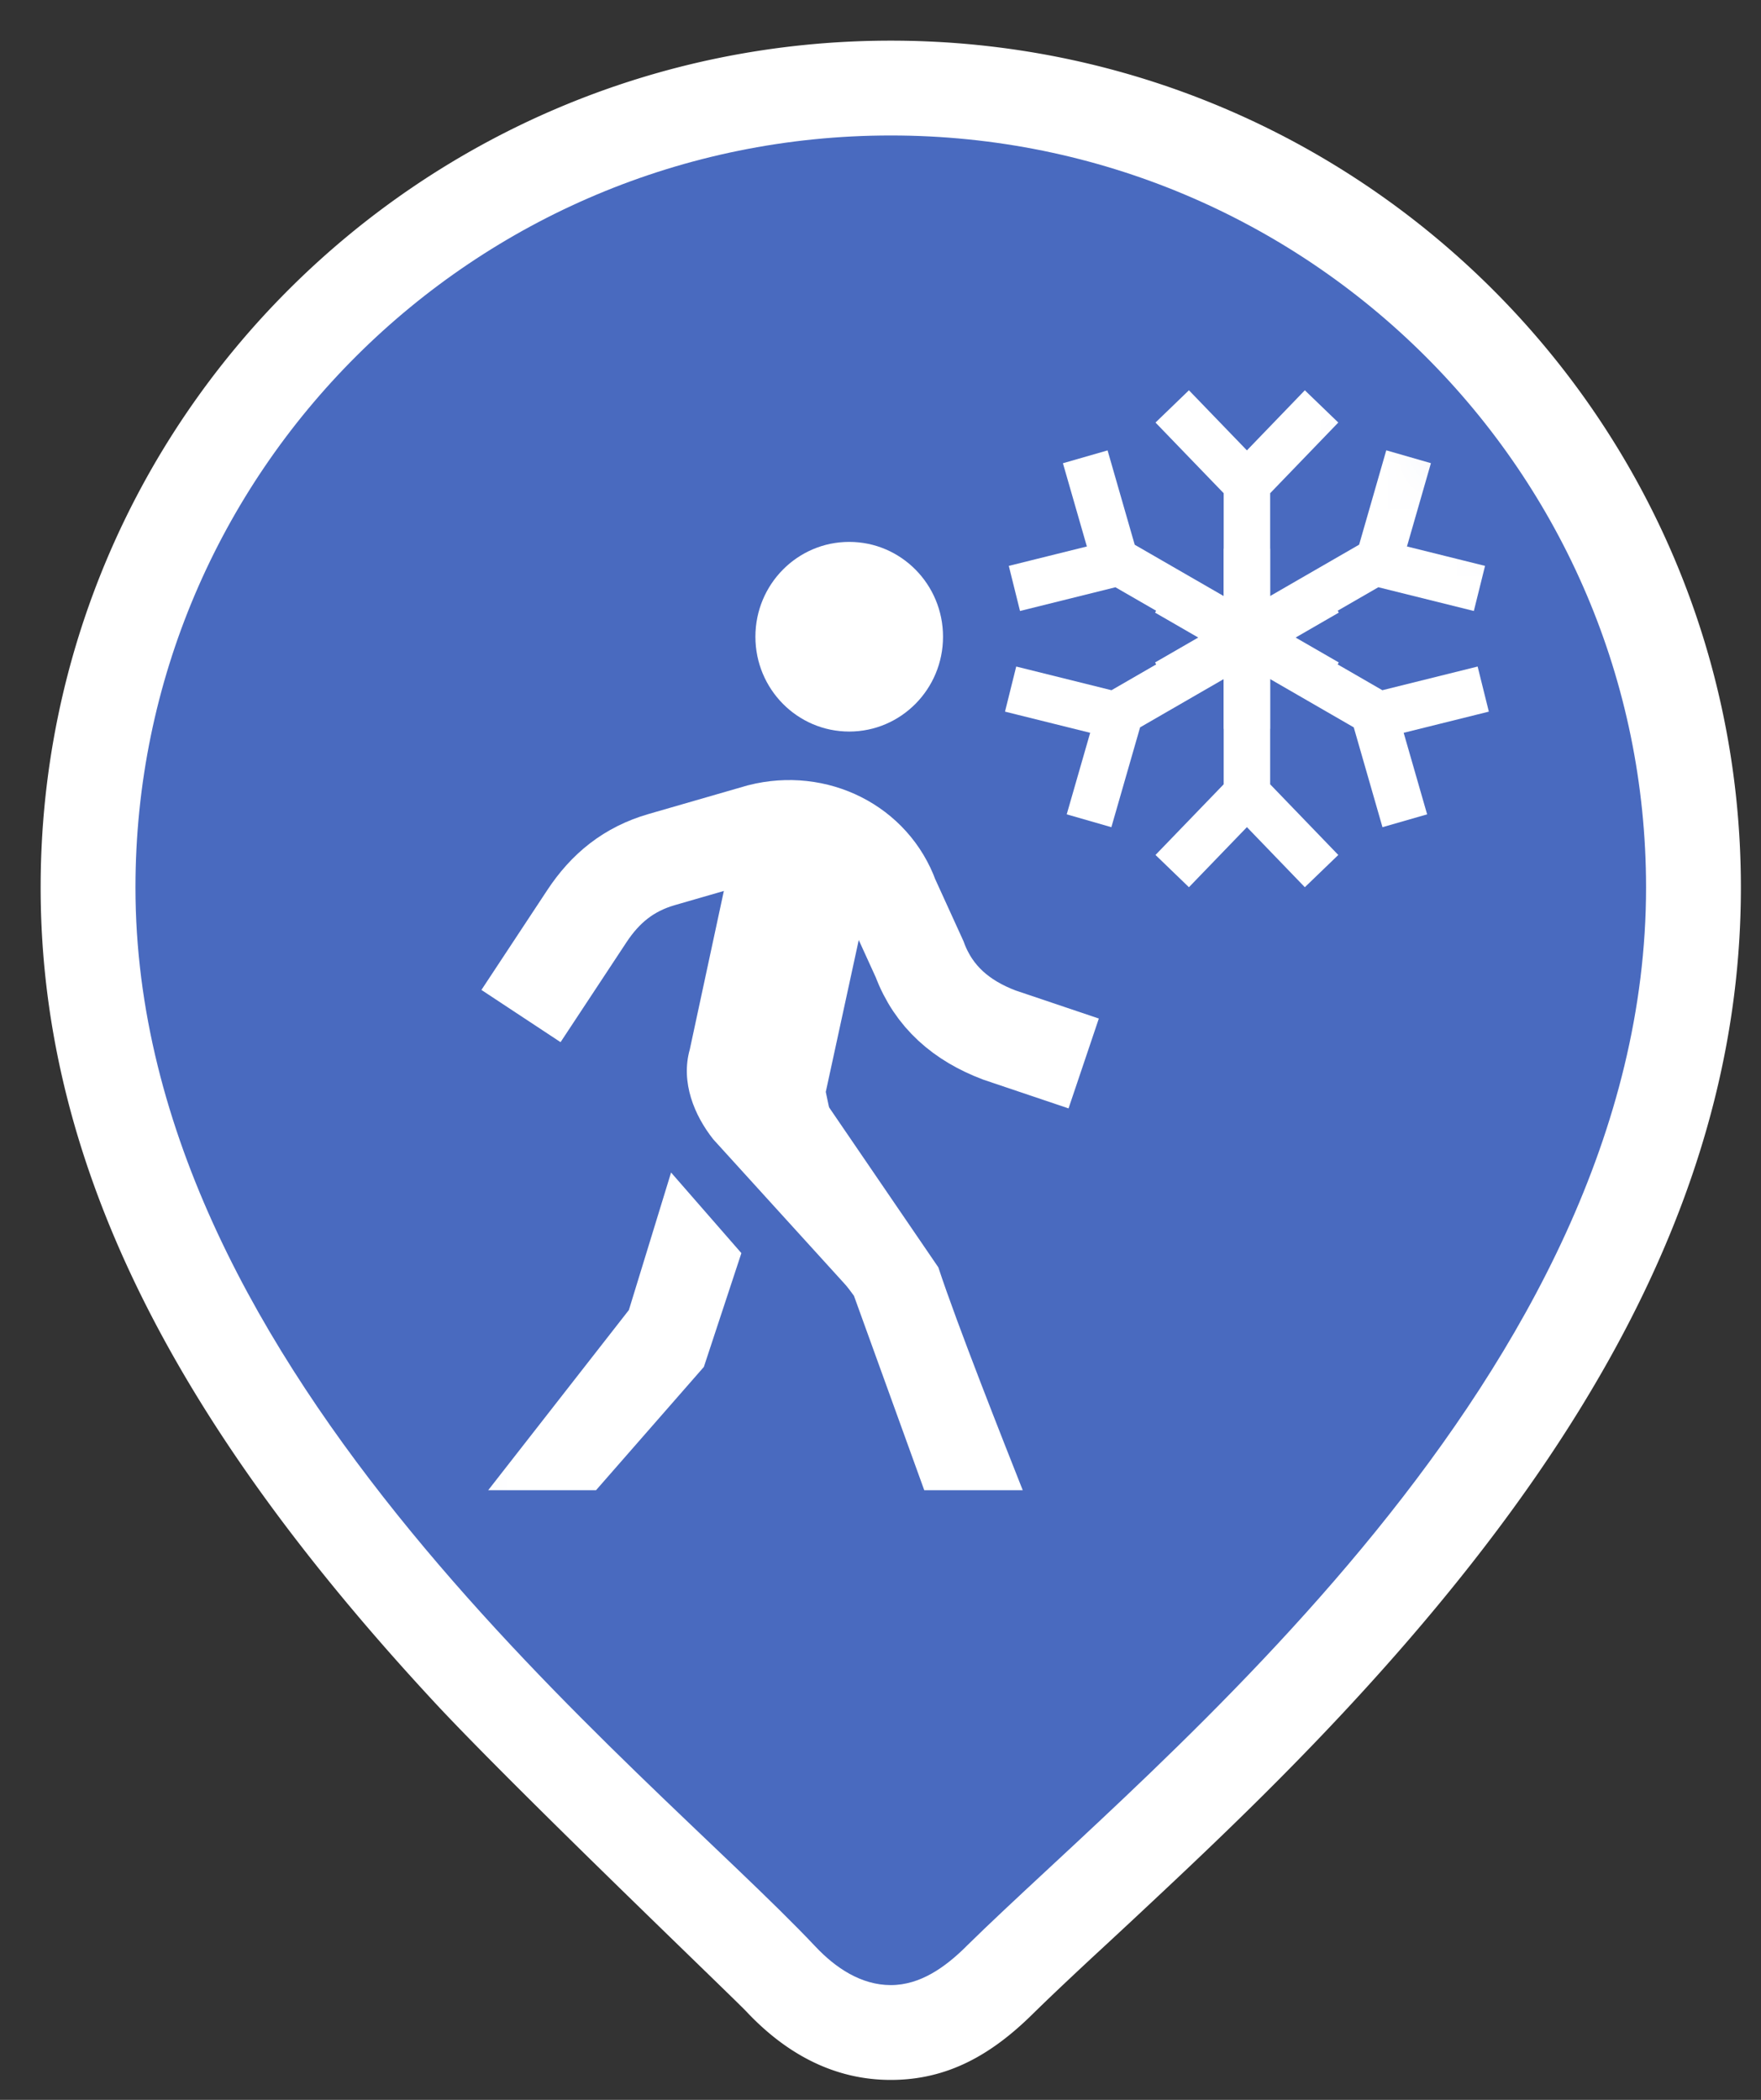 <svg xmlns="http://www.w3.org/2000/svg" xmlns:xlink="http://www.w3.org/1999/xlink" width="26" height="31" viewBox="0 0 26 31">
    <rect x="0" y="0" width="26" height="31" fill="#333333" stroke="none"/>
    <defs>
        <path id="a" d="M14.26 28.74c2.74-2.698 10.043-8.436 10.043-15.638C24.303 6.971 19.31 2 13.152 2 6.992 2 2 6.97 2 13.102c0 7.202 7.5 12.94 10.043 15.639.293.31.67.565 1.109.565.439 0 .806-.268 1.108-.565z"/>
    </defs>
    <g fill="none" fill-rule="evenodd">
        <path fill="#FFF" fill-rule="nonzero" d="M15.242 29.738c-.611.602-1.259.968-2.09.968-.842 0-1.548-.39-2.128-1.005-.202-.215-3.446-3.316-4.613-4.574C2.701 21.127.6 17.295.6 13.102.6 6.196 6.22.6 13.152.6c6.93 0 12.551 5.596 12.551 12.502 0 4.281-2.15 8.206-5.91 12.224-.78.833-1.578 1.619-2.573 2.553a155.788 155.788 0 0 1-1.1 1.025c-.395.368-.655.615-.878.834z"/>
        <mask id="b" fill="#fff">
            <use xlink:href="#a"/>
        </mask>
        <use fill="#496ABF" fill-rule="nonzero" xlink:href="#a"/>
        <g mask="url(#b)">
            <g transform="translate(7 8)">
                <path stroke="#FFF" stroke-width="1.4" d="M.692 7l.97-1.47c.276-.42.623-.7 1.107-.84l1.454-.42c.83-.21 1.662.21 1.939.98l.415.91c.208.56.623.91 1.177 1.12L9 7.7"/>
                <ellipse cx="5.538" cy="1.4" fill="#FFF" fill-rule="nonzero" rx="1.385" ry="1.4"/>
                <path fill="#FFF" fill-rule="nonzero" d="M3.877 4.27l-.692 3.22c-.139.49.069.98.346 1.33l2.354 2.59-.693-3.29.623-2.87-.484-.98H3.877z"/>
                <g fill="#FFF" fill-rule="nonzero">
                    <path d="M6.646 14H8.1c-.277-.7-.97-2.45-1.246-3.29L4.846 7.77l-1.108.84 1.87 2.52L6.646 14zM1.8 14l1.592-1.82.554-1.68-1.038-1.19-.623 2.03L.208 14z"/>
                </g>
            </g>
        </g>
        <g stroke="#FFF" stroke-linejoin="round" stroke-width=".686" mask="url(#b)">
            <path d="M18.41 10.76V7.143L17.307 6M18.41 7.143L19.512 6"/>
            <path d="M18.41 8.1v3.617l-1.103 1.143M18.41 11.717l1.102 1.143"/>
            <path d="M17.225 8.747l3.133 1.809 1.541-.383M20.302 10.591l.439 1.526"/>
            <path d="M19.595 10.077L16.462 8.27l-.439-1.526M16.518 8.304l-1.541.383"/>
            <path d="M17.225 10.077l3.133-1.808.439-1.526M20.302 8.304l1.541.383"/>
            <path d="M19.595 8.747l-3.133 1.809-1.541-.383M16.518 10.591l-.439 1.526"/>
        </g>
    </g>
</svg>
